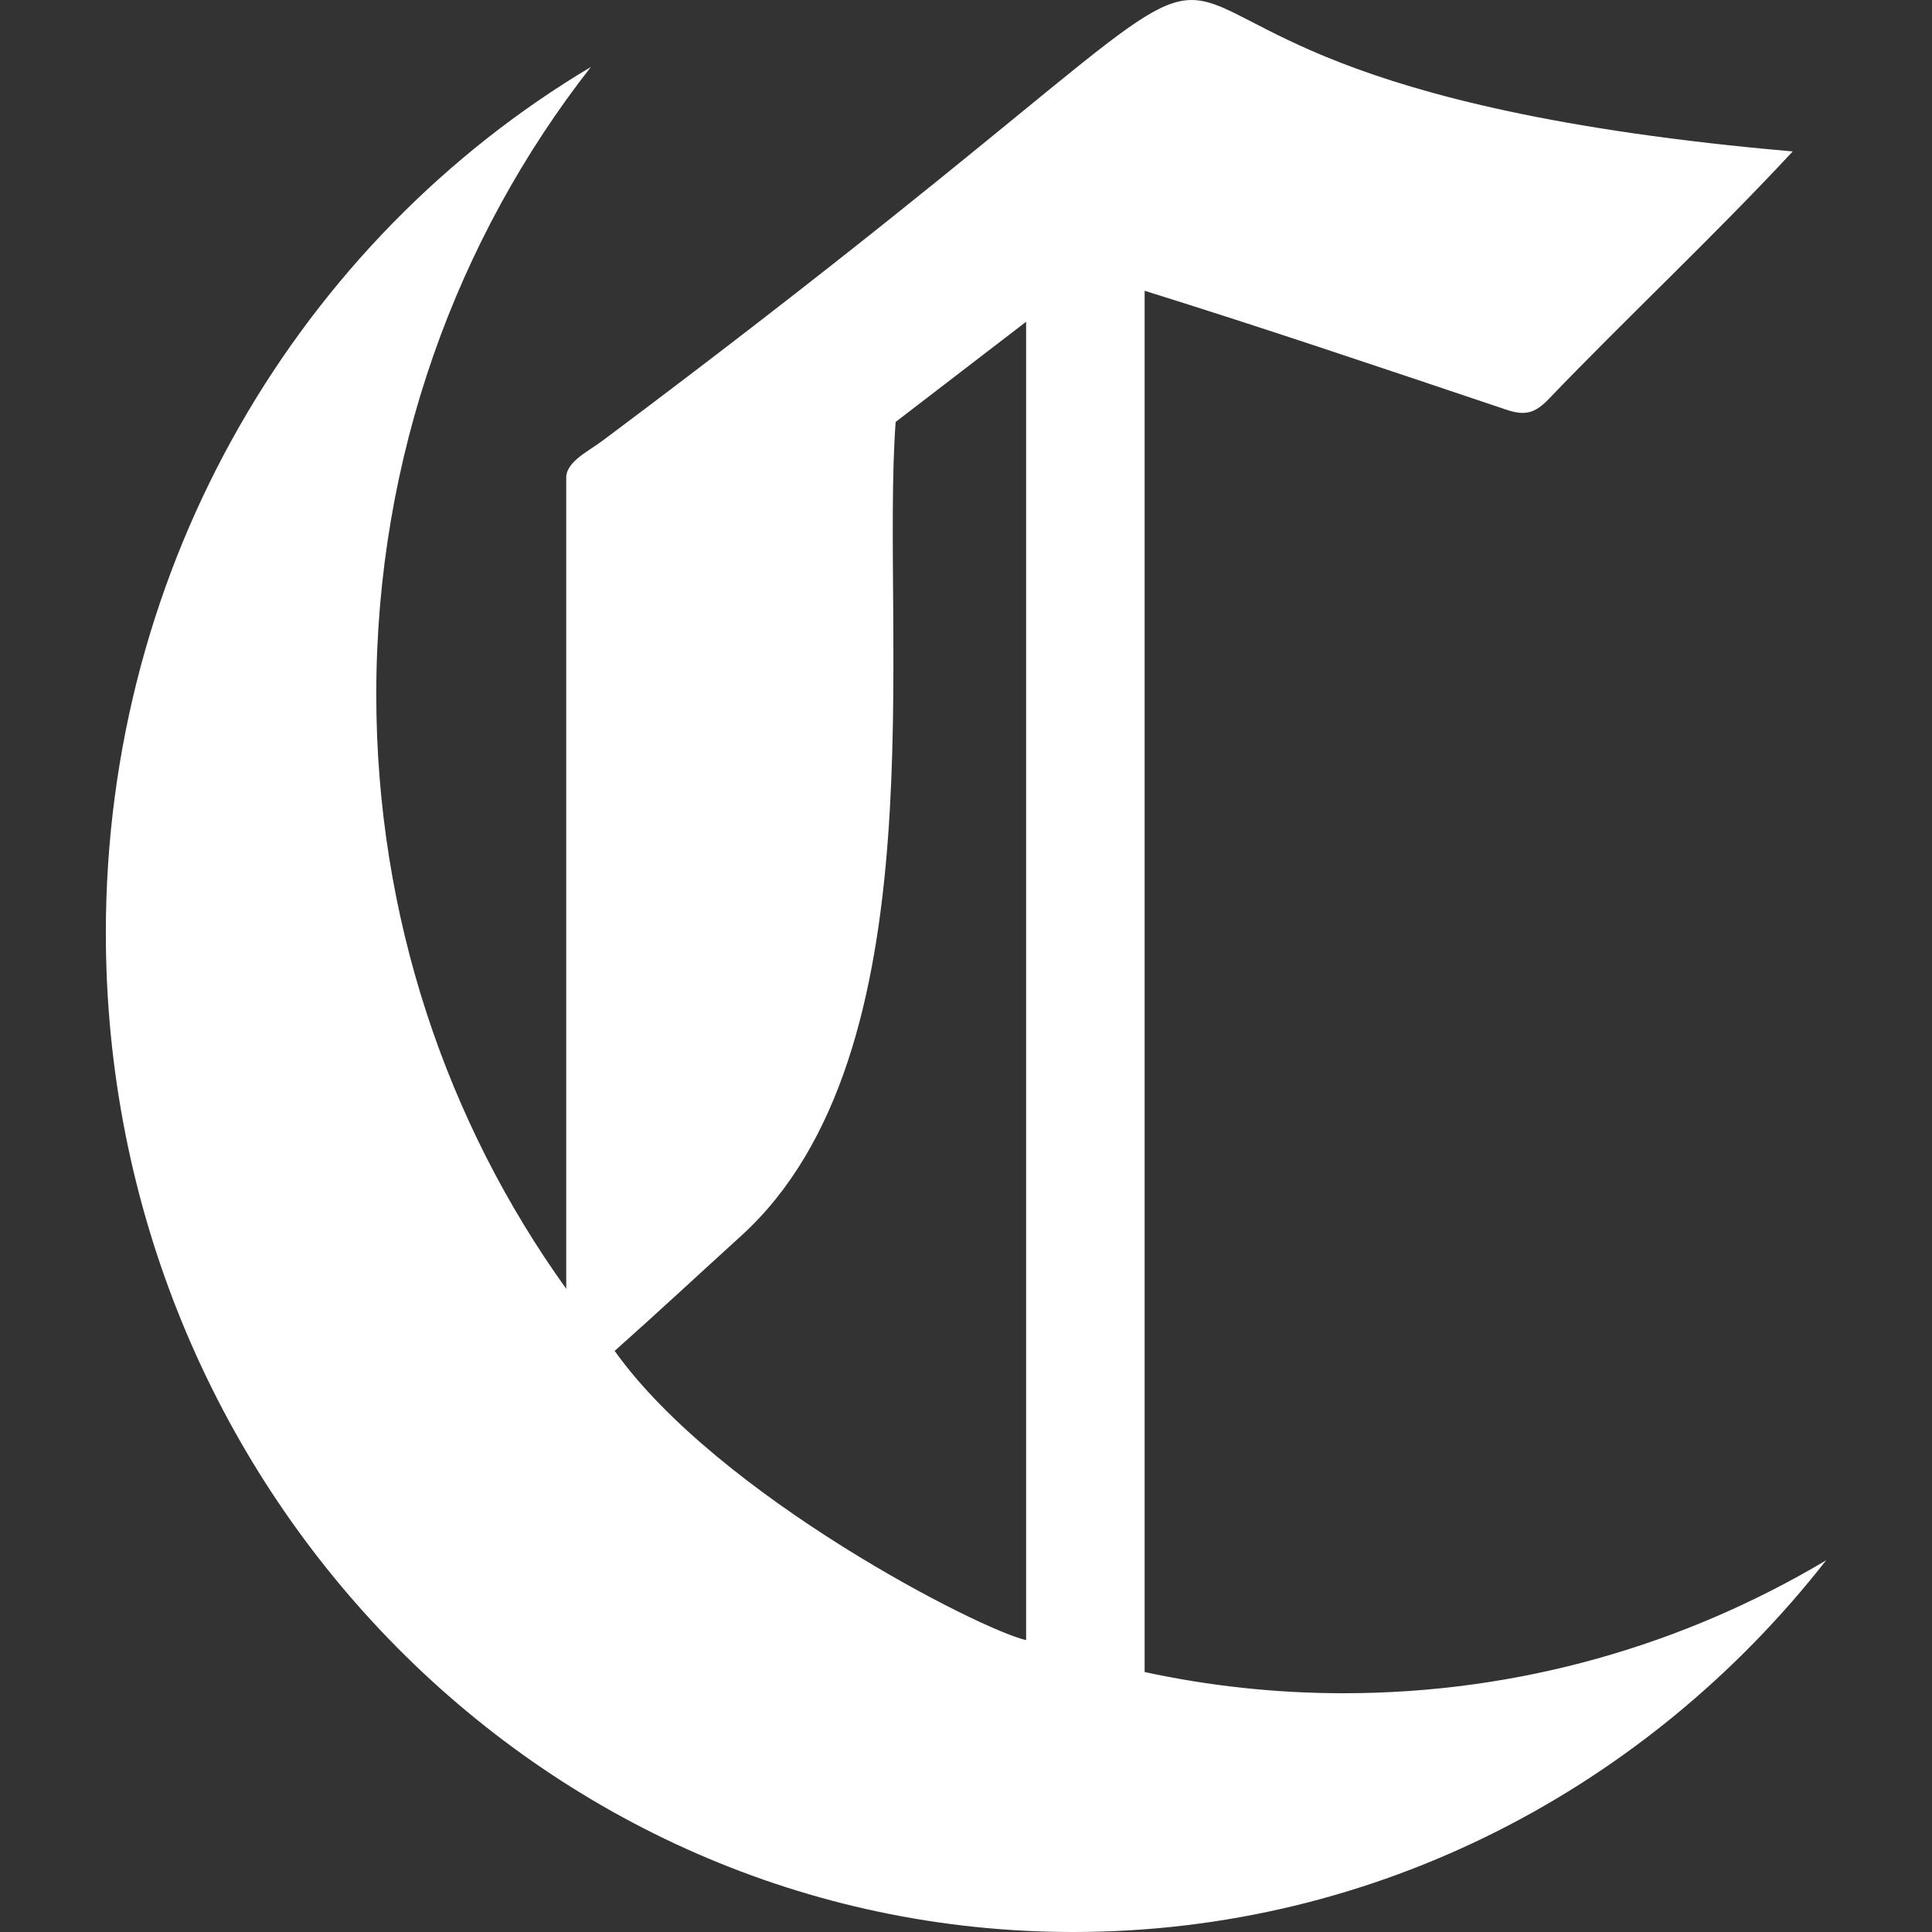 <?xml version="1.0" encoding="utf-8"?>
<!-- Generator: Adobe Illustrator 24.1.3, SVG Export Plug-In . SVG Version: 6.00 Build 0)  -->
<svg version="1.1" id="Layer_1" xmlns="http://www.w3.org/2000/svg" xmlns:xlink="http://www.w3.org/1999/xlink" x="0px" y="0px"
	 viewBox="0 0 500 500" style="enable-background:new 0 0 500 500;" xml:space="preserve">
<rect x="0" y="0" width="500" height="500" fill="#333333" stroke="none"/>
<style type="text/css">
	.st0{fill:#FFFFFF;}
</style>
<path class="st0" d="M347.74,438.21c-17.66,0-34.89-1.9-51.51-5.49V75.25c30.79,9.6,62.78,20.42,93.34,30.69
	c5.09,1.77,7.64,1,11.08-2.51c20.85-21.71,42.83-42.21,63.31-64.24c-244.92-21.29-63.7-107.93-307.79,74.69
	c-3.56,2.75-9.65,5.52-9.63,9.72v209.94c-30.88-42.99-49.16-96.22-49.16-153.86c0-61.49,20.81-117.96,55.53-162.34
	C77.89,62.01,27.39,145.65,27.39,241.48C27.39,384.26,139.49,500,277.76,500c78.72,0,148.95-37.53,194.84-96.19
	C435.85,425.69,393.22,438.21,347.74,438.21z M191.84,319.81c51.87-47.18,35.98-155.98,39.95-210.61l33.77-25.93v341.19
	c-11.83-2.64-79.61-37.18-106.49-74.85C170.12,339.79,180.9,329.75,191.84,319.81z"/>
</svg>
